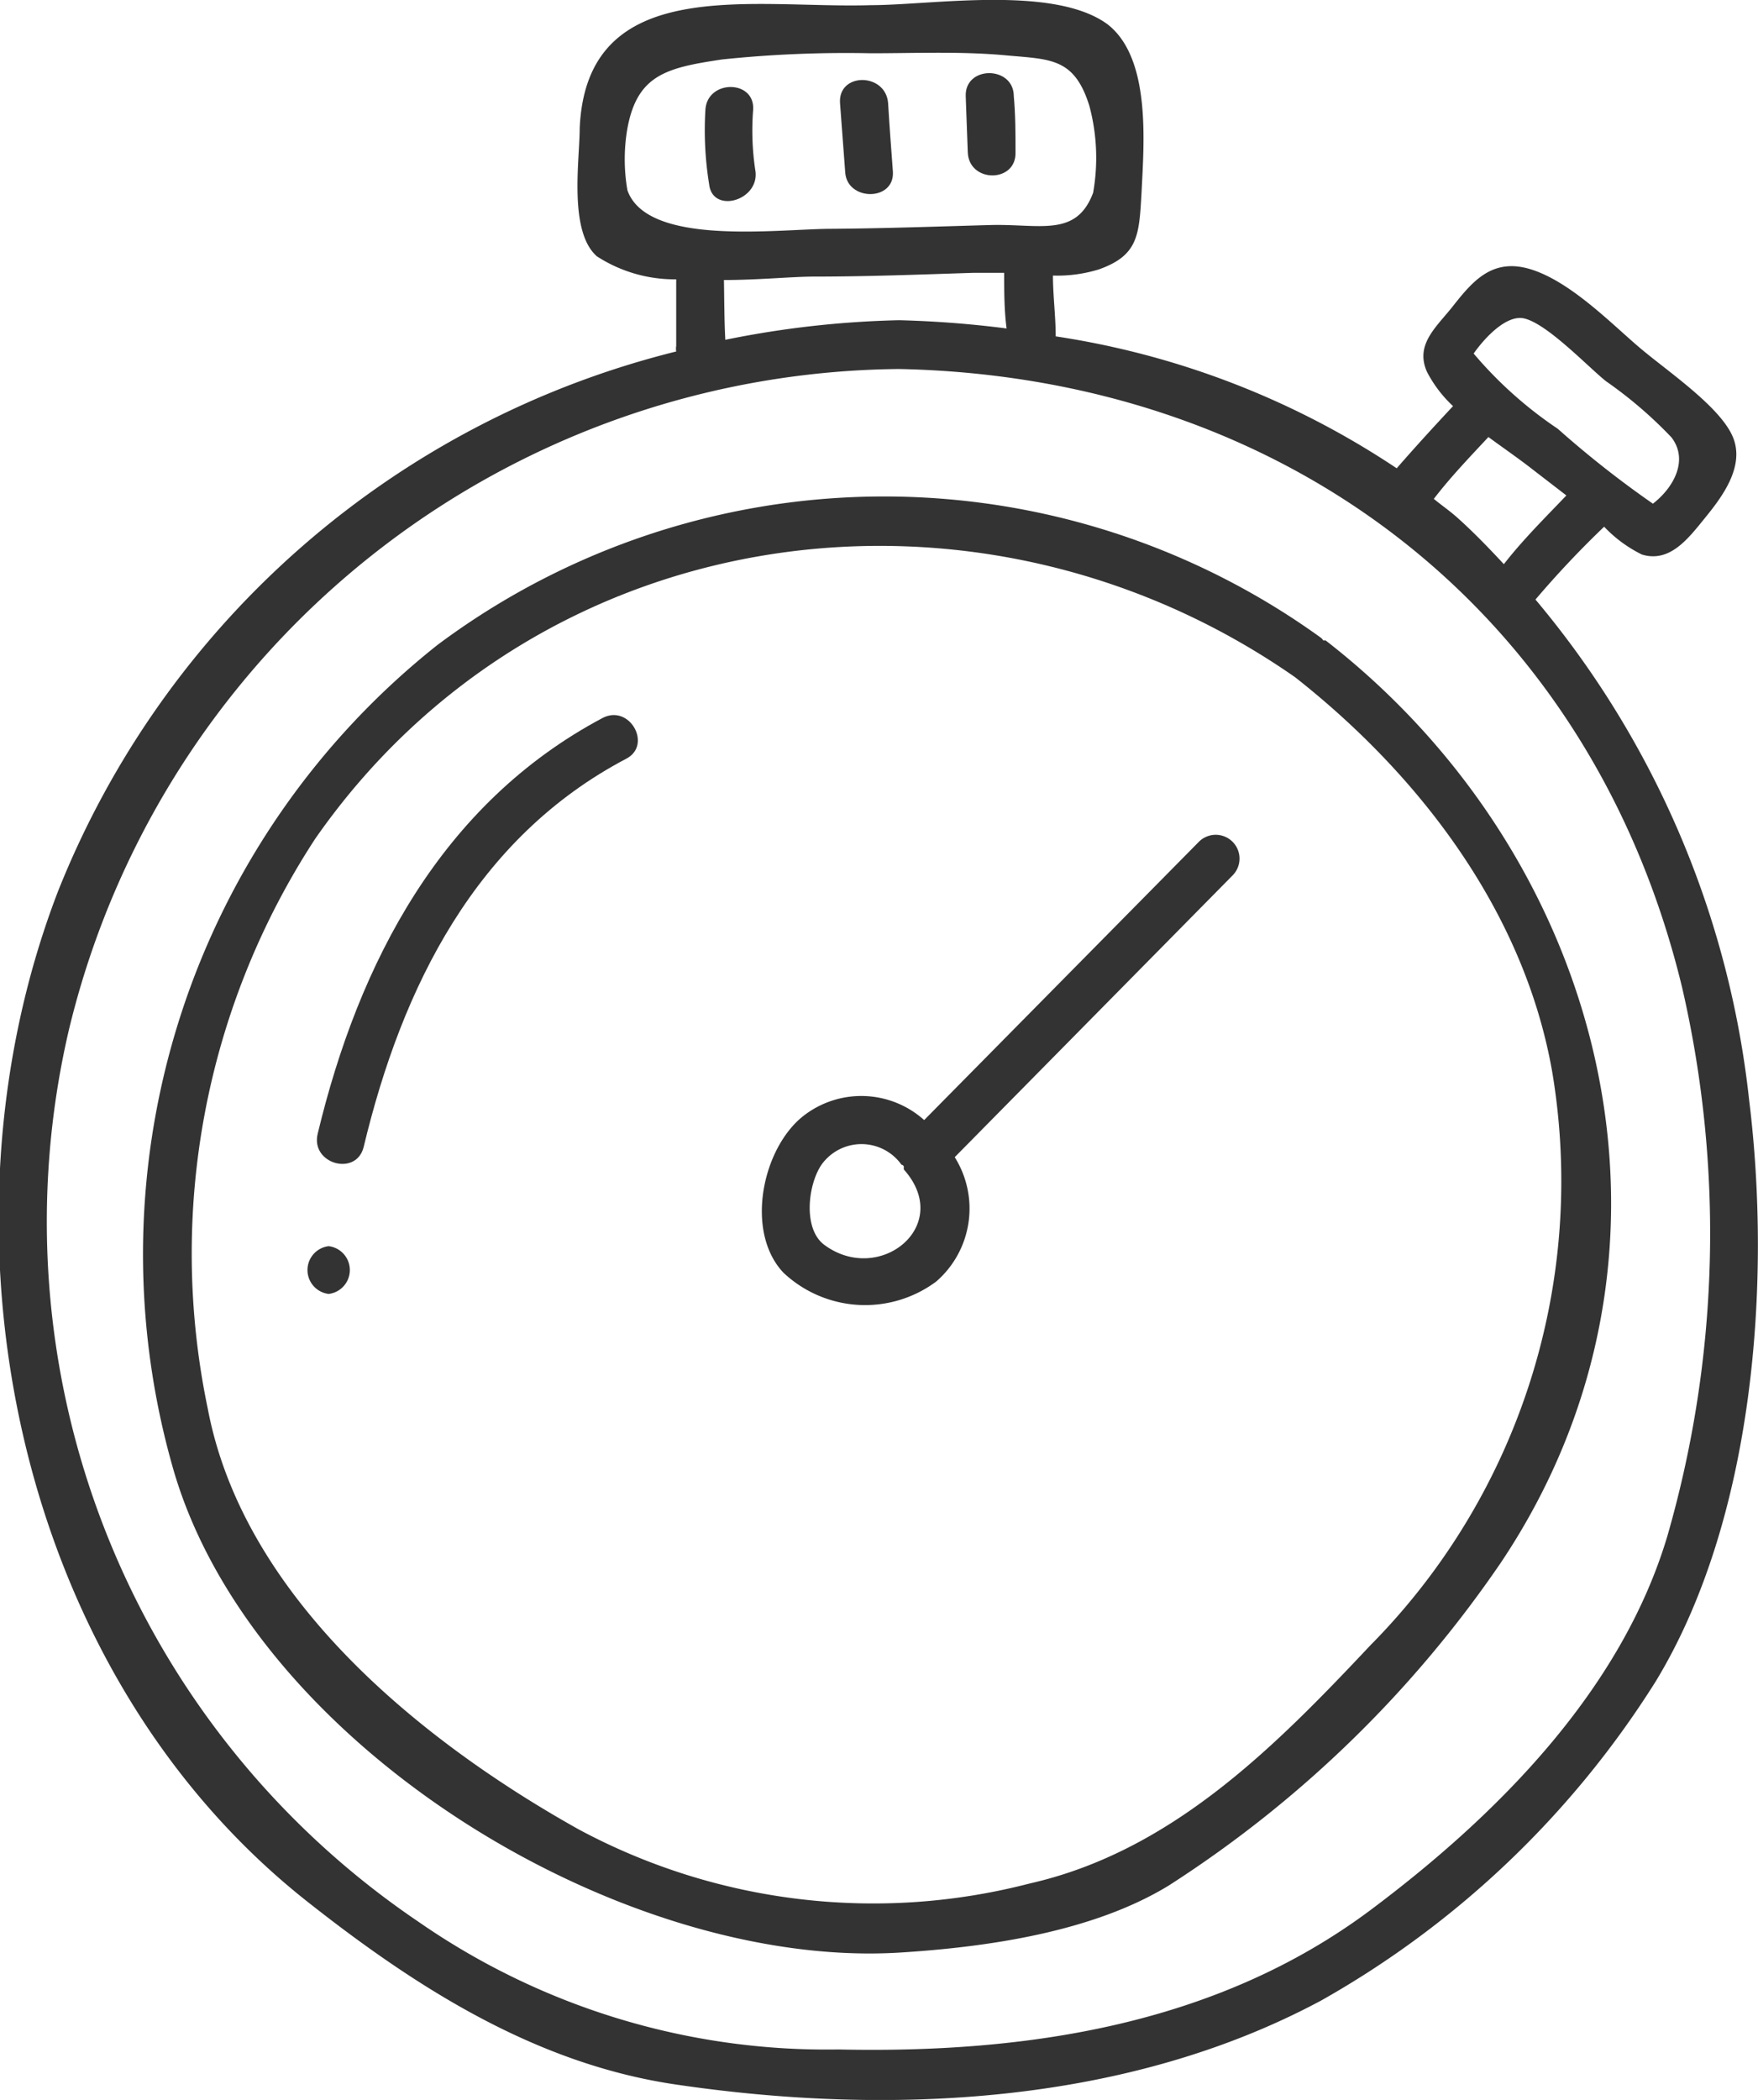 <svg xmlns="http://www.w3.org/2000/svg" viewBox="0 0 51.19 61.12"><defs><style>.cls-1{fill:#333;}</style></defs><g id="Layer_2" data-name="Layer 2"><g id="icon"><path class="cls-1" d="M50.93,32a27.17,27.17,0,0,0-6.22-14.55,28.23,28.23,0,0,1,2-2.12,3.86,3.86,0,0,0,1.1.81c.82.25,1.36-.48,1.84-1.07s1.18-1.5.8-2.37-1.86-1.87-2.67-2.55-2-1.92-3.17-2.3-1.75.36-2.35,1.12c-.48.59-1.05,1.08-.71,1.85a3.66,3.66,0,0,0,.76,1c-.56.6-1.11,1.2-1.64,1.81a24.44,24.44,0,0,0-9.93-3.84c0-.6-.08-1.18-.08-1.77A4.09,4.09,0,0,0,32,7.84c1.15-.41,1.17-1,1.24-2.24.07-1.45.28-3.92-1-4.9C30.67-.44,27.12.15,25.37.15c-3.46.11-8.29-.95-8.49,3.58,0,.92-.33,3,.5,3.73a4.17,4.17,0,0,0,2.31.67c0,.64,0,1.29,0,1.94a.42.42,0,0,0,0,.16,26.15,26.15,0,0,0-18,15.71C-2.1,35.77.36,48.52,8.89,55.3c3.21,2.54,6.7,4.77,10.79,5.37,6.23.92,13.14.59,18.8-2.45a27.38,27.38,0,0,0,9.73-9.28C51.08,44.22,51.59,37.33,50.93,32ZM44.34,9.26c.67.11,1.92,1.44,2.43,1.84a12.38,12.38,0,0,1,1.9,1.63c.5.65.08,1.45-.54,1.93a29.52,29.52,0,0,1-2.77-2.18,11.84,11.84,0,0,1-2.45-2.19C43.27,9.78,43.86,9.19,44.34,9.26Zm-1,3.46c.45.33.9.64,1.27.93l1,.77c-.61.64-1.25,1.27-1.82,2-.43-.46-.86-.91-1.34-1.34-.22-.2-.47-.37-.7-.56C42.25,13.87,42.8,13.3,43.34,12.72ZM18.27,5.54a5.24,5.24,0,0,1,0-1.81c.29-1.56,1.15-1.76,2.76-2a34.68,34.68,0,0,1,4.33-.18c1.29,0,2.62-.06,3.92.06s2,.06,2.44,1.47a5.83,5.83,0,0,1,.11,2.53c-.49,1.31-1.55.9-3,.94s-3.11.1-4.67.11S18.85,7.17,18.27,5.54Zm2.81,2.61c1,0,2-.1,2.63-.1,1.55,0,3.1-.06,4.65-.11l.88,0c0,.54,0,1.08.07,1.62a30.39,30.39,0,0,0-3.13-.24,28.31,28.31,0,0,0-5.06.57C21.09,9.33,21.09,8.74,21.08,8.15ZM48.55,44.71c-1.34,4.49-4.95,8.12-8.64,10.88-4.47,3.34-10,4.18-15.5,4.06a20.84,20.84,0,0,1-12.23-3.72A24.59,24.59,0,0,1,2,30,25.1,25.1,0,0,1,26.18,10.74c11.19.23,20.14,7,22.8,18A31.78,31.78,0,0,1,48.55,44.71Z"/><path class="cls-1" d="M38.6,18.64s-.05,0-.07,0a.27.27,0,0,0-.07-.08,21.73,21.73,0,0,0-25.72.21A22.63,22.63,0,0,0,5,42.6C7.23,50.73,18.05,57.33,26.2,56.83c2.56-.16,5.62-.6,7.83-1.95a33.77,33.77,0,0,0,9.68-9.41C49.75,36.44,46.8,25,38.6,18.64Zm6.6,12.57a19.2,19.2,0,0,1-5.3,16.68c-2.82,3-5.81,6-9.92,6.93a18.14,18.14,0,0,1-13.12-1.57C12.24,50.67,7.09,46.49,6.05,41A22.06,22.06,0,0,1,9.18,24.41c6.55-9.4,19.34-11.11,28.53-4.7C41.36,22.58,44.39,26.56,45.2,31.21Z"/><path class="cls-1" d="M34.91,24.5l-8,8.1a2.74,2.74,0,0,0-3.53-.11c-1.19.95-1.69,3.36-.57,4.55a3.47,3.47,0,0,0,4.45.26,2.81,2.81,0,0,0,.54-3.62l8.09-8.2A.69.69,0,0,0,34.91,24.5ZM24,36.23c-.62-.46-.48-1.74-.08-2.33a1.43,1.43,0,0,1,2.33,0s.05,0,.07.06a.2.2,0,0,0,0,.08C27.78,35.68,25.6,37.42,24,36.23Z"/><path class="cls-1" d="M17.54,20.9C12.86,23.39,10.45,28,9.25,33c-.21.88,1.13,1.25,1.34.38,1.12-4.67,3.27-9,7.65-11.3C19,21.68,18.33,20.48,17.54,20.9Z"/><path class="cls-1" d="M9.57,36.27a.7.7,0,0,0,0,1.39A.7.7,0,0,0,9.57,36.27Z"/><path class="cls-1" d="M26,5c-.05-.67-.1-1.33-.14-2-.07-.89-1.46-.9-1.4,0l.15,2C24.65,5.86,26.05,5.87,26,5Z"/><path class="cls-1" d="M29.57,4.43c0-.54,0-1.08-.05-1.63,0-.89-1.43-.9-1.4,0l.06,1.63C28.21,5.33,29.6,5.33,29.57,4.43Z"/><path class="cls-1" d="M22,5a7.74,7.74,0,0,1-.07-1.8c.06-.89-1.34-.89-1.39,0a9.85,9.85,0,0,0,.11,2.17C20.75,6.22,22.09,5.85,22,5Z"/></g></g></svg>